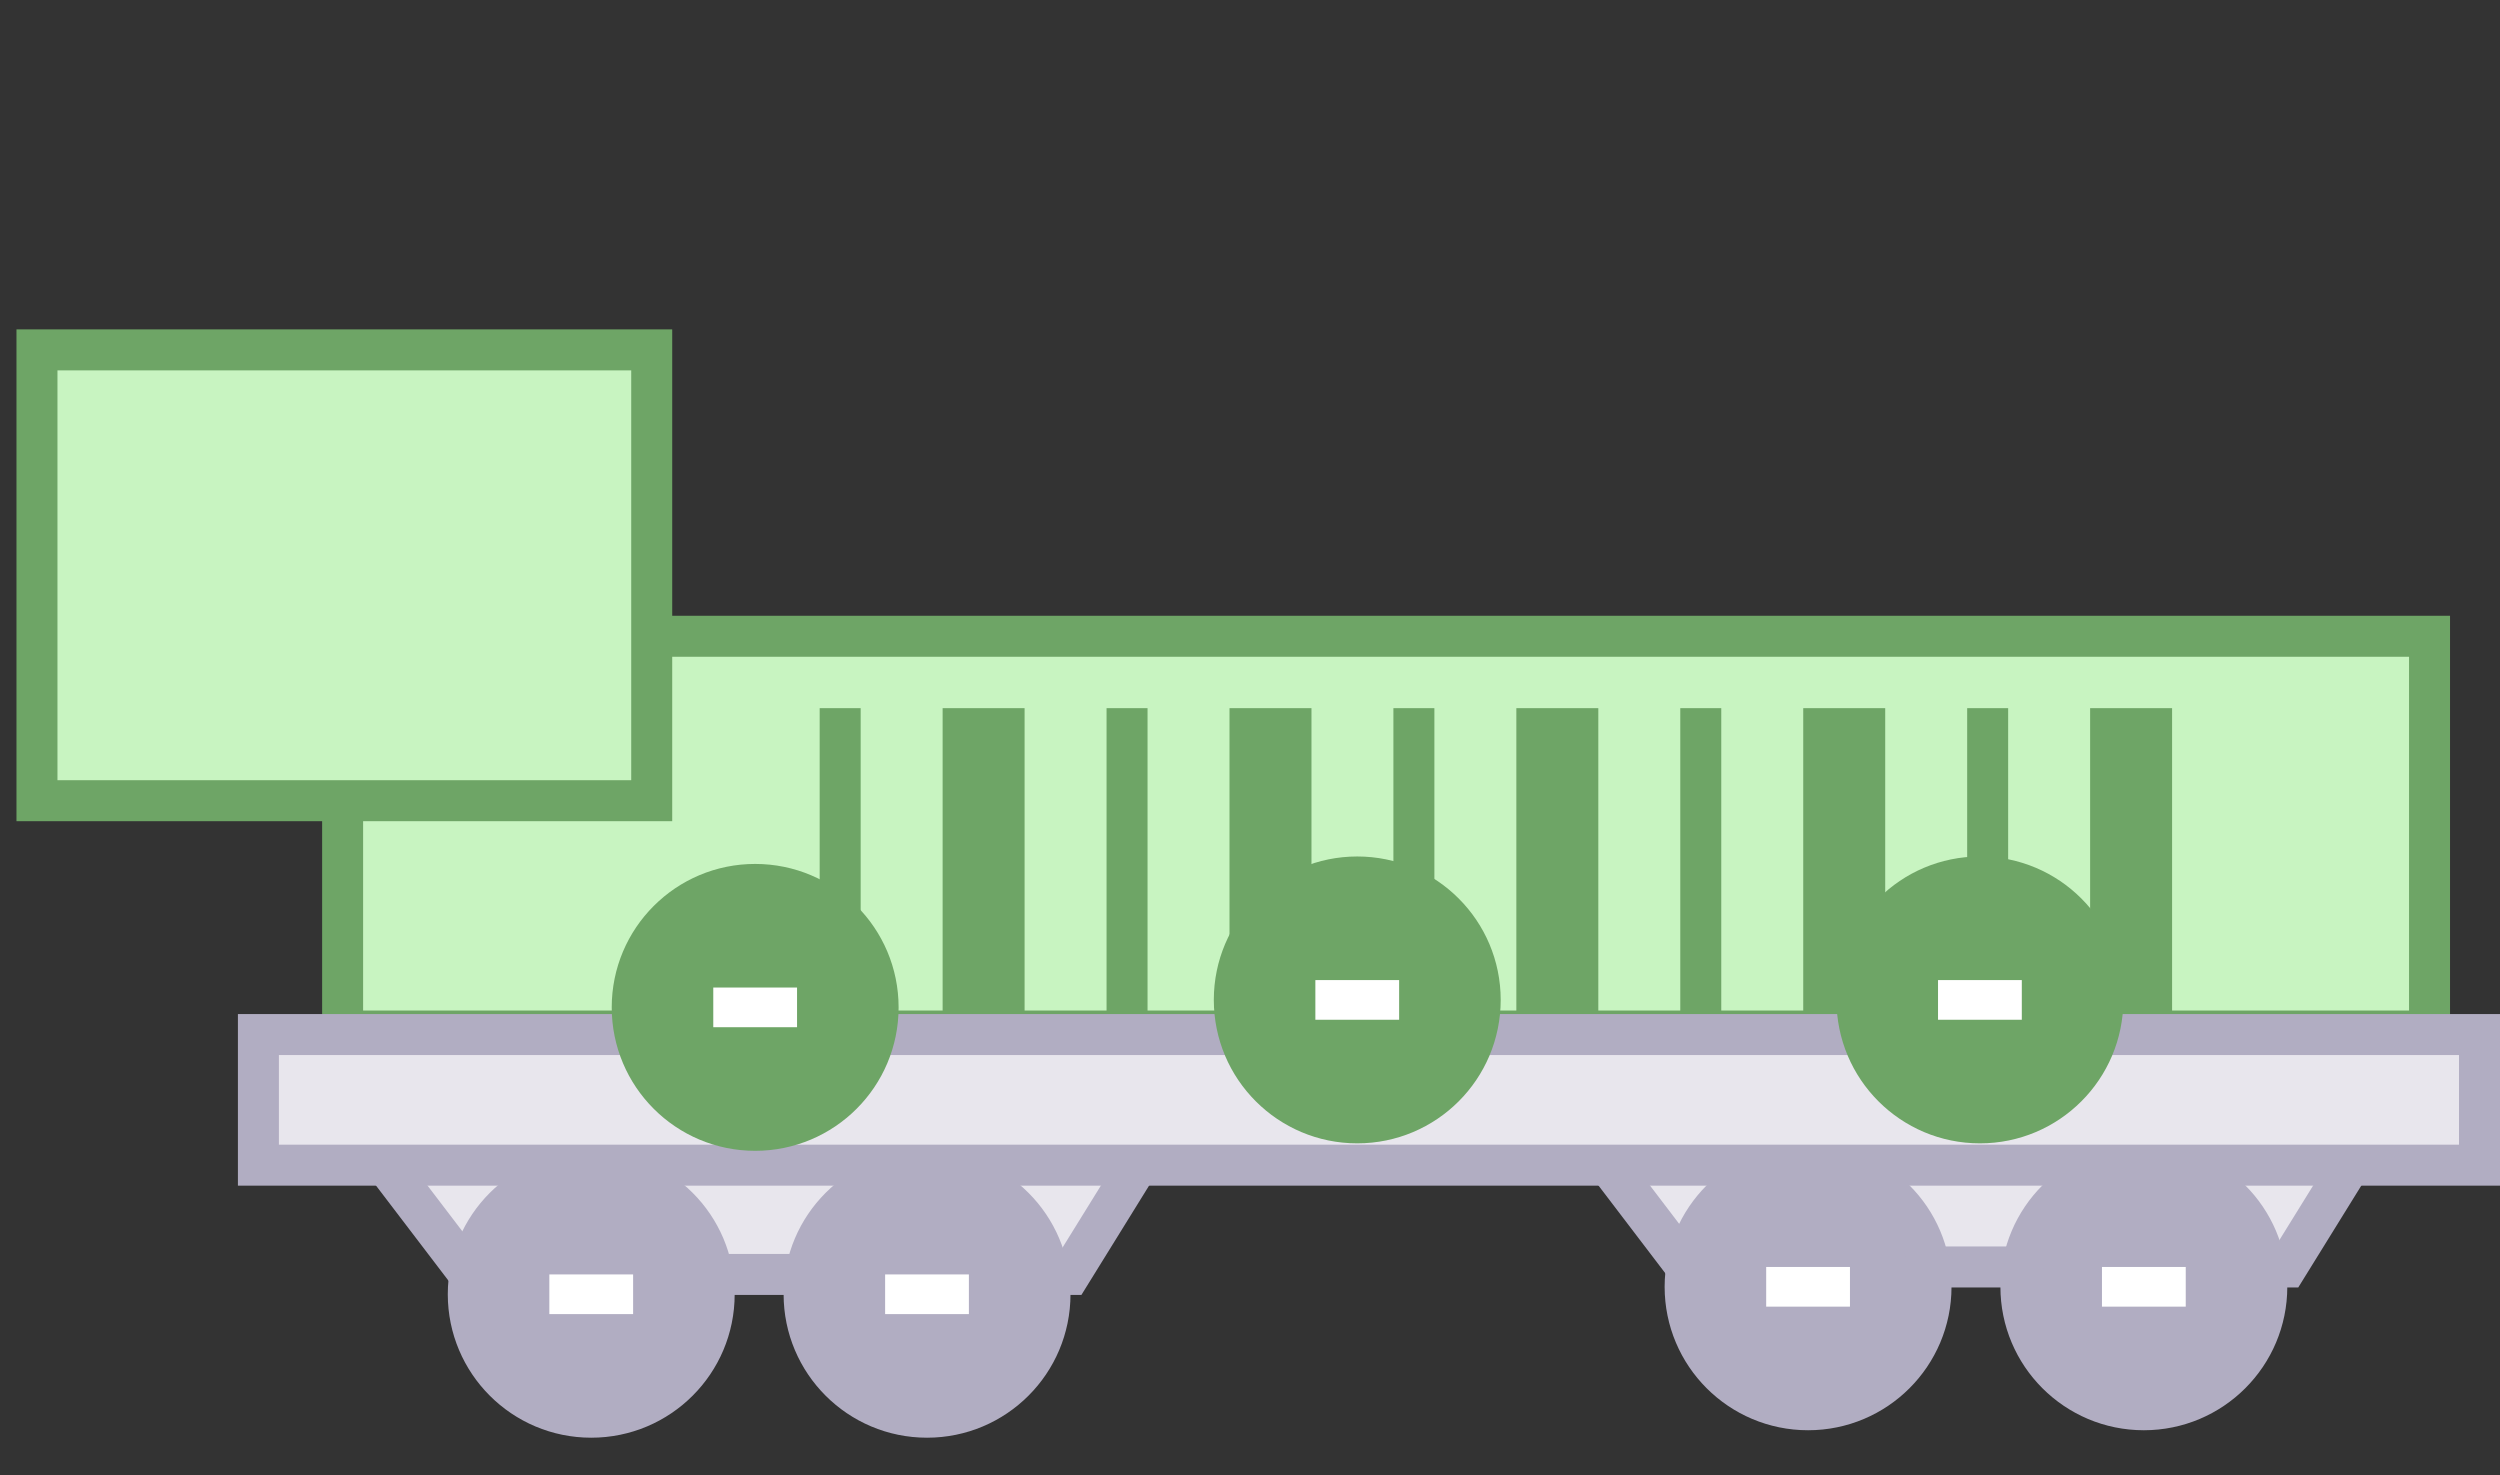<svg width="61" height="36" viewBox="0 0 61 36" fill="none" xmlns="http://www.w3.org/2000/svg">
<rect x="0" y="0" width="61" height="36" fill="#333333" stroke="none"/>
<rect x="8.36" y="15.525" width="50.921" height="9.632" fill="#C8F4C1" stroke="#6EA566"/>
<rect width="8" height="1" transform="matrix(0 -1 1 0 20 25.279)" fill="#6EA566"/>
<rect width="8" height="2" transform="matrix(0 -1 1 0 23 25.279)" fill="#6EA566"/>
<rect width="8" height="1" transform="matrix(0 -1 1 0 27 25.279)" fill="#6EA566"/>
<rect width="8" height="2" transform="matrix(0 -1 1 0 30 25.279)" fill="#6EA566"/>
<rect width="8" height="1" transform="matrix(0 -1 1 0 33.999 25.279)" fill="#6EA566"/>
<rect width="8" height="2" transform="matrix(0 -1 1 0 36.999 25.279)" fill="#6EA566"/>
<rect width="8" height="1" transform="matrix(0 -1 1 0 40.999 25.279)" fill="#6EA566"/>
<rect width="8" height="2" transform="matrix(0 -1 1 0 43.999 25.279)" fill="#6EA566"/>
<rect width="8" height="1" transform="matrix(0 -1 1 0 47.999 25.279)" fill="#6EA566"/>
<rect width="8" height="2" transform="matrix(0 -1 1 0 50.999 25.279)" fill="#6EA566"/>
<path d="M11.455 31.096L8.696 27.476H28.349L26.108 31.096H11.455Z" fill="#E8E6ED" stroke="#B1ADC2"/>
<path d="M41.145 30.914L38.387 27.294H58.04L55.799 30.914H41.145Z" fill="#E8E6ED" stroke="#B1ADC2"/>
<circle cx="14.426" cy="31.58" r="3" fill="#B1ADC2" stroke="#B1ADC2"/>
<circle cx="44.117" cy="31.398" r="3" fill="#B1ADC2" stroke="#B1ADC2"/>
<circle cx="22.62" cy="31.58" r="3" fill="#B1ADC2" stroke="#B1ADC2"/>
<circle cx="52.31" cy="31.398" r="3" fill="#B1ADC2" stroke="#B1ADC2"/>
<rect x="21.597" y="31.096" width="2.044" height="0.968" fill="white"/>
<rect x="51.288" y="30.914" width="2.044" height="0.968" fill="white"/>
<rect x="13.404" y="31.096" width="2.044" height="0.968" fill="white"/>
<rect x="43.095" y="30.914" width="2.044" height="0.968" fill="white"/>
<rect x="6.305" y="25.243" width="54.195" height="3.187" fill="#E8E6ED" stroke="#B1ADC2"/>
<circle cx="18.426" cy="24.58" r="3" fill="#6EA566" stroke="#6EA566"/>
<rect x="17.404" y="24.096" width="2.044" height="0.968" fill="white"/>
<circle cx="33.117" cy="24.398" r="3" fill="#6EA566" stroke="#6EA566"/>
<rect x="32.095" y="23.914" width="2.044" height="0.968" fill="white"/>
<circle cx="48.31" cy="24.398" r="3" fill="#6EA566" stroke="#6EA566"/>
<rect x="47.288" y="23.914" width="2.044" height="0.968" fill="white"/>
<rect x="0.902" y="8.537" width="15" height="11" fill="#C8F4C1"/>
<rect x="0.902" y="8.537" width="15" height="11" stroke="#6EA566"/>
</svg>
